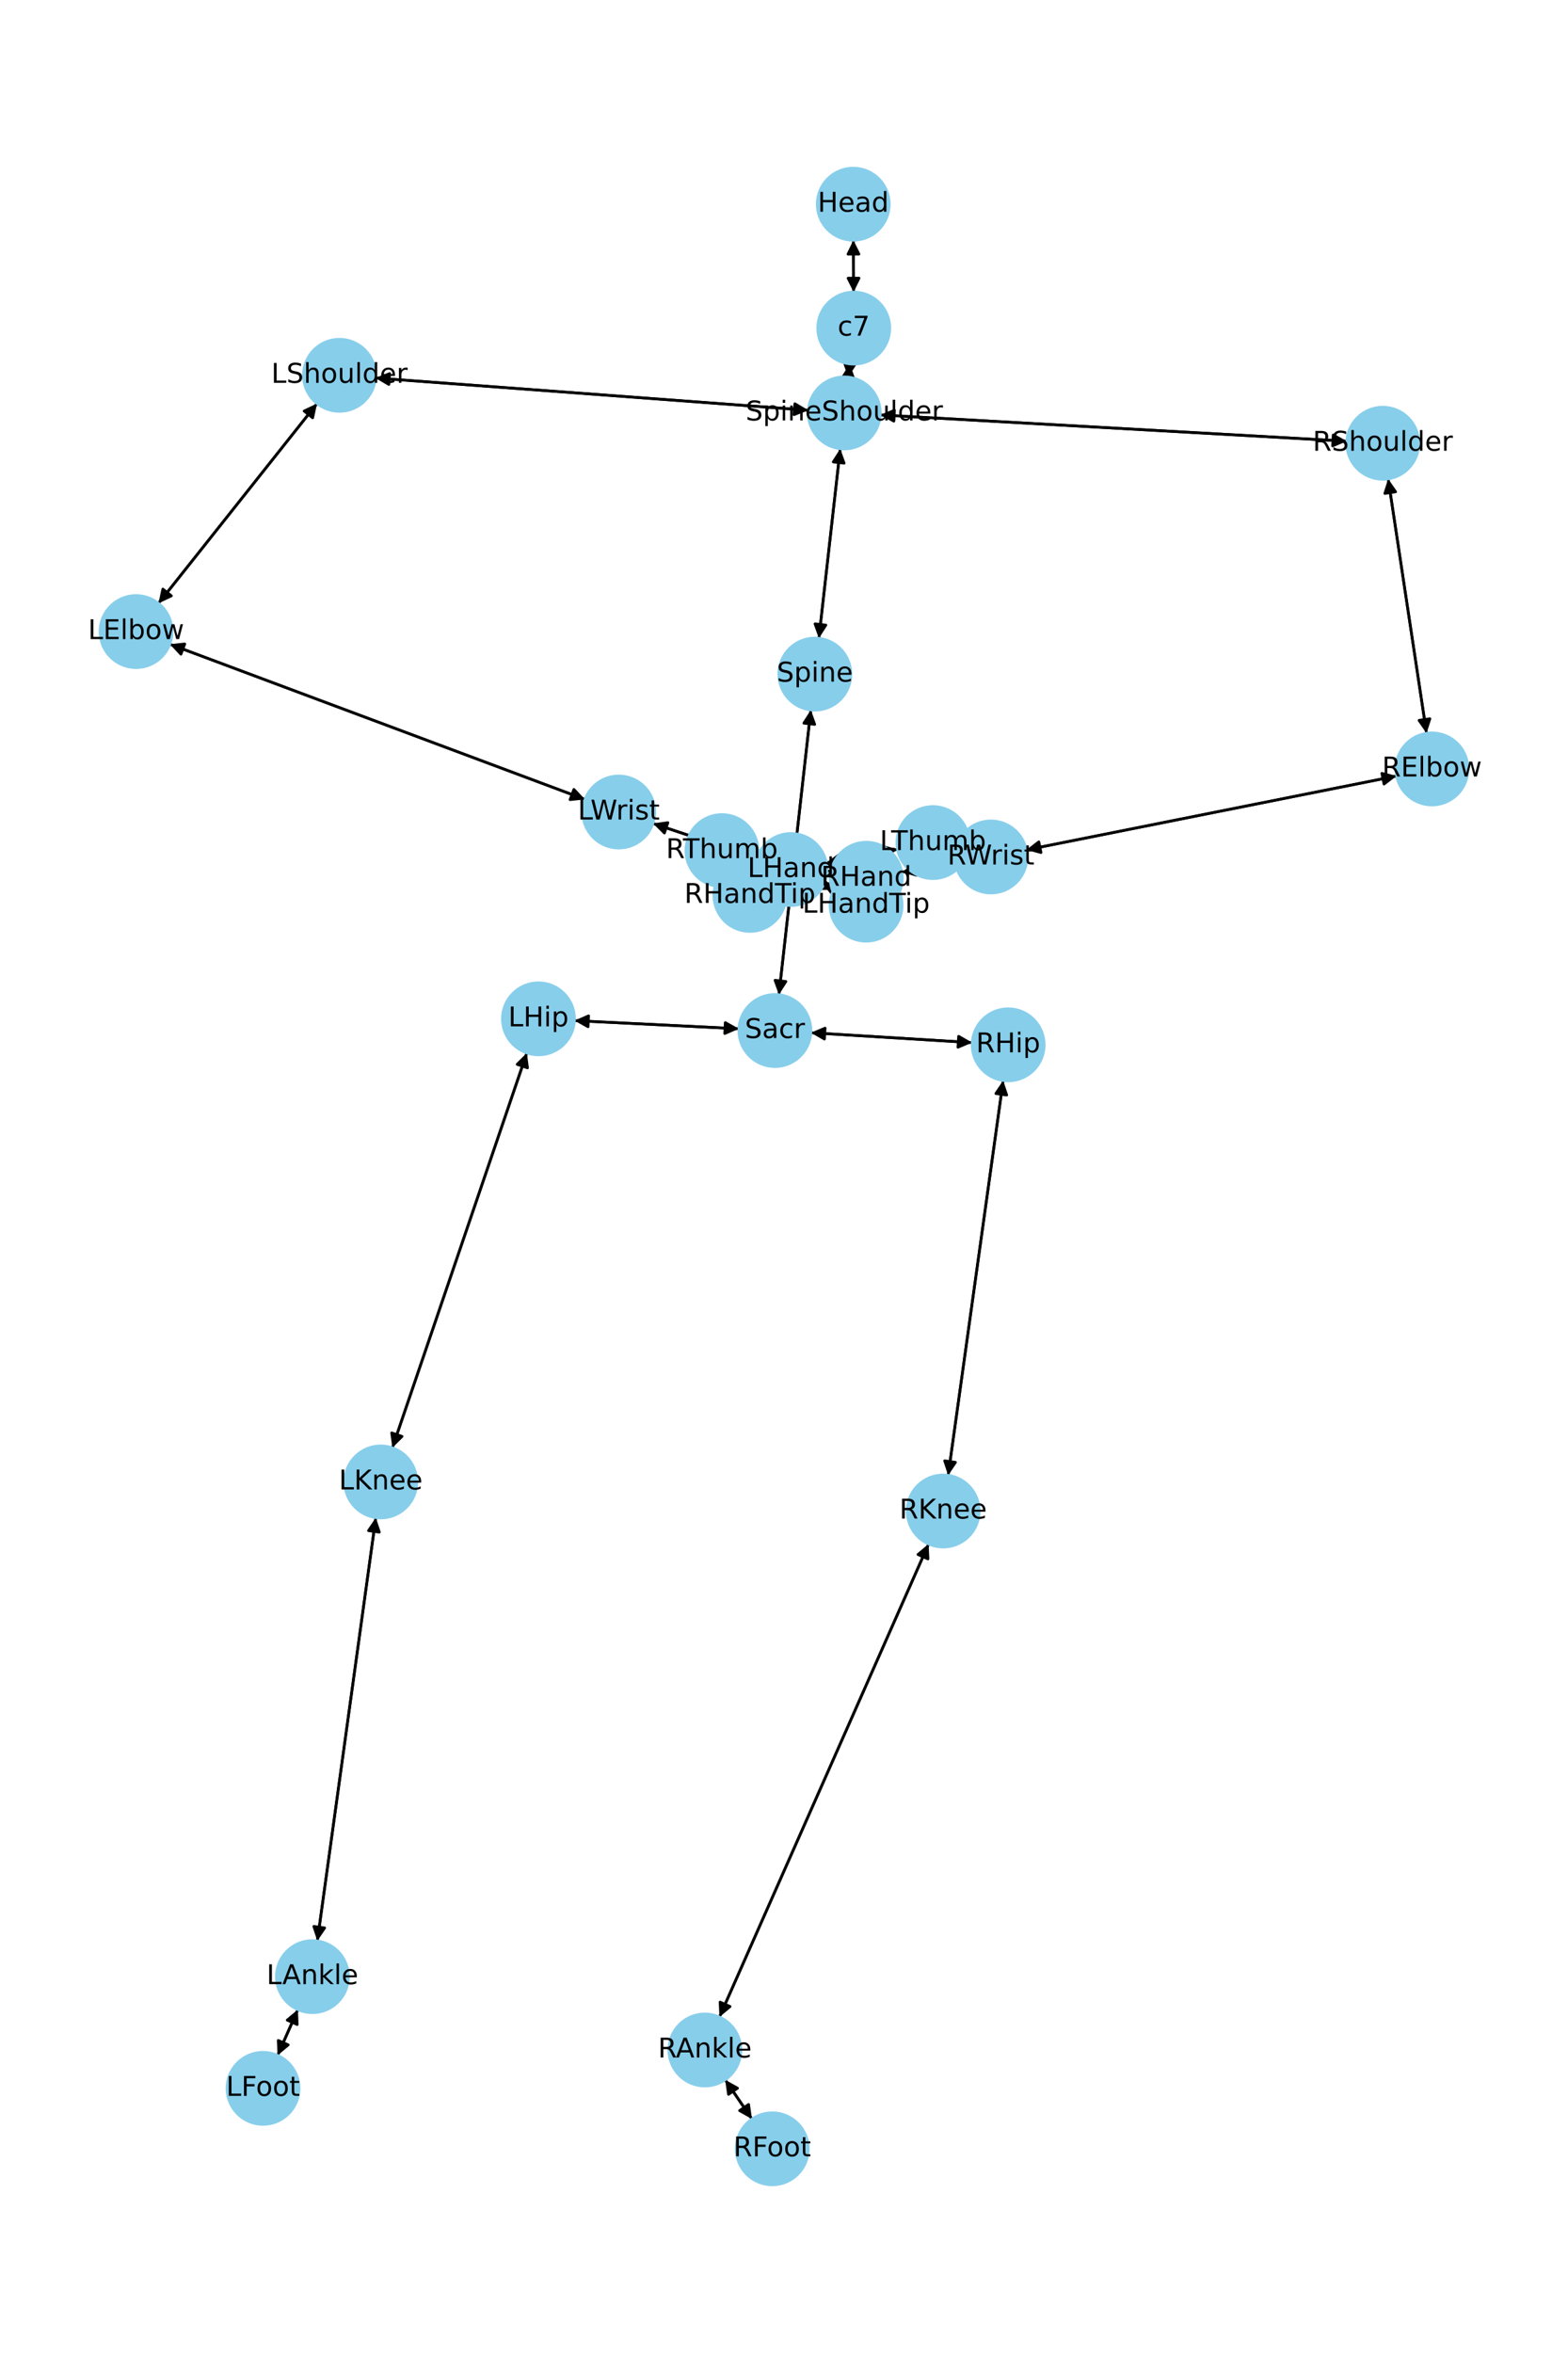 <?xml version="1.0" encoding="utf-8" standalone="no"?>
<!DOCTYPE svg PUBLIC "-//W3C//DTD SVG 1.1//EN"
  "http://www.w3.org/Graphics/SVG/1.1/DTD/svg11.dtd">
<!-- Created with matplotlib (https://matplotlib.org/) -->
<svg height="864pt" version="1.1" viewBox="0 0 576 864" width="576pt" xmlns="http://www.w3.org/2000/svg" xmlns:xlink="http://www.w3.org/1999/xlink">
 <defs>
  <style type="text/css">*{stroke-linecap:butt;stroke-linejoin:round;}</style>
 </defs>
 <g id="figure_1">
  <g id="patch_1">
   <path d="M 0 864 
L 576 864 
L 576 0 
L 0 0 
z
" style="fill:#ffffff;"/>
  </g>
  <g id="axes_1">
   <g id="patch_2">
    <path clip-path="url(#p3c41be438c)" d="M 313.495 88.205 
Q 313.533 97.73 313.567 106.137 
" style="fill:none;stroke:#000000;stroke-linecap:round;"/>
    <path clip-path="url(#p3c41be438c)" d="M 315.551 102.129 
L 313.567 106.137 
L 311.551 102.146 
L 315.551 102.129 
z
" style="stroke:#000000;stroke-linecap:round;"/>
   </g>
   <g id="patch_3">
    <path clip-path="url(#p3c41be438c)" d="M 312.154 133.63 
Q 311.883 136.053 311.736 137.364 
" style="fill:none;stroke:#000000;stroke-linecap:round;"/>
    <path clip-path="url(#p3c41be438c)" d="M 314.169 133.611 
L 311.736 137.364 
L 310.193 133.166 
L 314.169 133.611 
z
" style="stroke:#000000;stroke-linecap:round;"/>
   </g>
   <g id="patch_4">
    <path clip-path="url(#p3c41be438c)" d="M 313.572 107.253 
Q 313.533 97.728 313.5 89.32 
" style="fill:none;stroke:#000000;stroke-linecap:round;"/>
    <path clip-path="url(#p3c41be438c)" d="M 311.516 93.328 
L 313.5 89.32 
L 315.516 93.312 
L 311.516 93.328 
z
" style="stroke:#000000;stroke-linecap:round;"/>
   </g>
   <g id="patch_5">
    <path clip-path="url(#p3c41be438c)" d="M 308.66 164.766 
Q 304.737 199.576 300.939 233.276 
" style="fill:none;stroke:#000000;stroke-linecap:round;"/>
    <path clip-path="url(#p3c41be438c)" d="M 303.374 229.525 
L 300.939 233.276 
L 299.399 229.077 
L 303.374 229.525 
z
" style="stroke:#000000;stroke-linecap:round;"/>
   </g>
   <g id="patch_6">
    <path clip-path="url(#p3c41be438c)" d="M 296.952 150.638 
Q 217.418 144.715 138.999 138.875 
" style="fill:none;stroke:#000000;stroke-linecap:round;"/>
    <path clip-path="url(#p3c41be438c)" d="M 142.839 141.166 
L 138.999 138.875 
L 143.136 137.177 
L 142.839 141.166 
z
" style="stroke:#000000;stroke-linecap:round;"/>
   </g>
   <g id="patch_7">
    <path clip-path="url(#p3c41be438c)" d="M 323.347 152.364 
Q 409.05 157.187 493.636 161.948 
" style="fill:none;stroke:#000000;stroke-linecap:round;"/>
    <path clip-path="url(#p3c41be438c)" d="M 489.755 159.726 
L 493.636 161.948 
L 489.53 163.72 
L 489.755 159.726 
z
" style="stroke:#000000;stroke-linecap:round;"/>
   </g>
   <g id="patch_8">
    <path clip-path="url(#p3c41be438c)" d="M 311.612 138.473 
Q 311.883 136.051 312.03 134.739 
" style="fill:none;stroke:#000000;stroke-linecap:round;"/>
    <path clip-path="url(#p3c41be438c)" d="M 309.597 138.492 
L 312.03 134.739 
L 313.573 138.937 
L 309.597 138.492 
z
" style="stroke:#000000;stroke-linecap:round;"/>
   </g>
   <g id="patch_9">
    <path clip-path="url(#p3c41be438c)" d="M 297.858 260.678 
Q 291.993 312.967 286.254 364.144 
" style="fill:none;stroke:#000000;stroke-linecap:round;"/>
    <path clip-path="url(#p3c41be438c)" d="M 288.687 360.392 
L 286.254 364.144 
L 284.712 359.946 
L 288.687 360.392 
z
" style="stroke:#000000;stroke-linecap:round;"/>
   </g>
   <g id="patch_10">
    <path clip-path="url(#p3c41be438c)" d="M 300.813 234.389 
Q 304.736 199.578 308.534 165.879 
" style="fill:none;stroke:#000000;stroke-linecap:round;"/>
    <path clip-path="url(#p3c41be438c)" d="M 306.099 169.63 
L 308.534 165.879 
L 310.074 170.078 
L 306.099 169.63 
z
" style="stroke:#000000;stroke-linecap:round;"/>
   </g>
   <g id="patch_11">
    <path clip-path="url(#p3c41be438c)" d="M 271.442 377.748 
Q 241.226 376.255 212.126 374.817 
" style="fill:none;stroke:#000000;stroke-linecap:round;"/>
    <path clip-path="url(#p3c41be438c)" d="M 216.023 377.012 
L 212.126 374.817 
L 216.22 373.017 
L 216.023 377.012 
z
" style="stroke:#000000;stroke-linecap:round;"/>
   </g>
   <g id="patch_12">
    <path clip-path="url(#p3c41be438c)" d="M 297.859 379.21 
Q 327.499 381.025 356.024 382.772 
" style="fill:none;stroke:#000000;stroke-linecap:round;"/>
    <path clip-path="url(#p3c41be438c)" d="M 352.154 380.531 
L 356.024 382.772 
L 351.909 384.523 
L 352.154 380.531 
z
" style="stroke:#000000;stroke-linecap:round;"/>
   </g>
   <g id="patch_13">
    <path clip-path="url(#p3c41be438c)" d="M 286.129 365.258 
Q 291.993 312.969 297.733 261.791 
" style="fill:none;stroke:#000000;stroke-linecap:round;"/>
    <path clip-path="url(#p3c41be438c)" d="M 295.3 265.543 
L 297.733 261.791 
L 299.275 265.989 
L 295.3 265.543 
z
" style="stroke:#000000;stroke-linecap:round;"/>
   </g>
   <g id="patch_14">
    <path clip-path="url(#p3c41be438c)" d="M 116.468 148.168 
Q 87.337 184.861 58.902 220.679 
" style="fill:none;stroke:#000000;stroke-linecap:round;"/>
    <path clip-path="url(#p3c41be438c)" d="M 62.955 218.789 
L 58.902 220.679 
L 59.823 216.302 
L 62.955 218.789 
z
" style="stroke:#000000;stroke-linecap:round;"/>
   </g>
   <g id="patch_15">
    <path clip-path="url(#p3c41be438c)" d="M 137.881 138.791 
Q 217.415 144.715 295.834 150.555 
" style="fill:none;stroke:#000000;stroke-linecap:round;"/>
    <path clip-path="url(#p3c41be438c)" d="M 291.994 148.264 
L 295.834 150.555 
L 291.696 152.253 
L 291.994 148.264 
z
" style="stroke:#000000;stroke-linecap:round;"/>
   </g>
   <g id="patch_16">
    <path clip-path="url(#p3c41be438c)" d="M 62.373 236.542 
Q 138.641 265.038 213.862 293.144 
" style="fill:none;stroke:#000000;stroke-linecap:round;"/>
    <path clip-path="url(#p3c41be438c)" d="M 210.815 289.87 
L 213.862 293.144 
L 209.415 293.617 
L 210.815 289.87 
z
" style="stroke:#000000;stroke-linecap:round;"/>
   </g>
   <g id="patch_17">
    <path clip-path="url(#p3c41be438c)" d="M 58.207 221.554 
Q 87.338 184.861 115.773 149.043 
" style="fill:none;stroke:#000000;stroke-linecap:round;"/>
    <path clip-path="url(#p3c41be438c)" d="M 111.72 150.932 
L 115.773 149.043 
L 114.852 153.419 
L 111.72 150.932 
z
" style="stroke:#000000;stroke-linecap:round;"/>
   </g>
   <g id="patch_18">
    <path clip-path="url(#p3c41be438c)" d="M 239.854 302.356 
Q 258.928 308.724 276.942 314.738 
" style="fill:none;stroke:#000000;stroke-linecap:round;"/>
    <path clip-path="url(#p3c41be438c)" d="M 273.782 311.574 
L 276.942 314.738 
L 272.515 315.369 
L 273.782 311.574 
z
" style="stroke:#000000;stroke-linecap:round;"/>
   </g>
   <g id="patch_19">
    <path clip-path="url(#p3c41be438c)" d="M 214.915 293.537 
Q 138.646 265.04 63.425 236.935 
" style="fill:none;stroke:#000000;stroke-linecap:round;"/>
    <path clip-path="url(#p3c41be438c)" d="M 66.472 240.208 
L 63.425 236.935 
L 67.872 236.461 
L 66.472 240.208 
z
" style="stroke:#000000;stroke-linecap:round;"/>
   </g>
   <g id="patch_20">
    <path clip-path="url(#p3c41be438c)" d="M 302.502 324.949 
Q 304.354 325.826 305.195 326.225 
" style="fill:none;stroke:#000000;stroke-linecap:round;"/>
    <path clip-path="url(#p3c41be438c)" d="M 302.438 322.704 
L 305.195 326.225 
L 300.724 326.319 
L 302.438 322.704 
z
" style="stroke:#000000;stroke-linecap:round;"/>
   </g>
   <g id="patch_21">
    <path clip-path="url(#p3c41be438c)" d="M 303.547 316.816 
Q 316.626 314.335 328.607 312.063 
" style="fill:none;stroke:#000000;stroke-linecap:round;"/>
    <path clip-path="url(#p3c41be438c)" d="M 324.305 310.843 
L 328.607 312.063 
L 325.05 314.773 
L 324.305 310.843 
z
" style="stroke:#000000;stroke-linecap:round;"/>
   </g>
   <g id="patch_22">
    <path clip-path="url(#p3c41be438c)" d="M 278.001 315.091 
Q 258.926 308.723 240.912 302.709 
" style="fill:none;stroke:#000000;stroke-linecap:round;"/>
    <path clip-path="url(#p3c41be438c)" d="M 244.073 305.873 
L 240.912 302.709 
L 245.339 302.079 
L 244.073 305.873 
z
" style="stroke:#000000;stroke-linecap:round;"/>
   </g>
   <g id="patch_23">
    <path clip-path="url(#p3c41be438c)" d="M 509.936 175.831 
Q 516.989 222.552 523.875 268.167 
" style="fill:none;stroke:#000000;stroke-linecap:round;"/>
    <path clip-path="url(#p3c41be438c)" d="M 525.256 263.913 
L 523.875 268.167 
L 521.301 264.51 
L 525.256 263.913 
z
" style="stroke:#000000;stroke-linecap:round;"/>
   </g>
   <g id="patch_24">
    <path clip-path="url(#p3c41be438c)" d="M 494.756 162.011 
Q 409.053 157.188 324.466 152.427 
" style="fill:none;stroke:#000000;stroke-linecap:round;"/>
    <path clip-path="url(#p3c41be438c)" d="M 328.348 154.649 
L 324.466 152.427 
L 328.572 150.655 
L 328.348 154.649 
z
" style="stroke:#000000;stroke-linecap:round;"/>
   </g>
   <g id="patch_25">
    <path clip-path="url(#p3c41be438c)" d="M 513.041 284.938 
Q 445.015 298.508 378.085 311.86 
" style="fill:none;stroke:#000000;stroke-linecap:round;"/>
    <path clip-path="url(#p3c41be438c)" d="M 382.399 313.038 
L 378.085 311.86 
L 381.617 309.116 
L 382.399 313.038 
z
" style="stroke:#000000;stroke-linecap:round;"/>
   </g>
   <g id="patch_26">
    <path clip-path="url(#p3c41be438c)" d="M 524.042 269.273 
Q 516.989 222.552 510.103 176.937 
" style="fill:none;stroke:#000000;stroke-linecap:round;"/>
    <path clip-path="url(#p3c41be438c)" d="M 508.722 181.191 
L 510.103 176.937 
L 512.677 180.594 
L 508.722 181.191 
z
" style="stroke:#000000;stroke-linecap:round;"/>
   </g>
   <g id="patch_27">
    <path clip-path="url(#p3c41be438c)" d="M 350.976 316.893 
Q 341.119 318.576 332.364 320.071 
" style="fill:none;stroke:#000000;stroke-linecap:round;"/>
    <path clip-path="url(#p3c41be438c)" d="M 336.643 321.369 
L 332.364 320.071 
L 335.97 317.426 
L 336.643 321.369 
z
" style="stroke:#000000;stroke-linecap:round;"/>
   </g>
   <g id="patch_28">
    <path clip-path="url(#p3c41be438c)" d="M 376.989 312.078 
Q 445.015 298.508 511.945 285.157 
" style="fill:none;stroke:#000000;stroke-linecap:round;"/>
    <path clip-path="url(#p3c41be438c)" d="M 507.631 283.978 
L 511.945 285.157 
L 508.413 287.901 
L 507.631 283.978 
z
" style="stroke:#000000;stroke-linecap:round;"/>
   </g>
   <g id="patch_29">
    <path clip-path="url(#p3c41be438c)" d="M 305.134 324.413 
Q 296.849 325.633 289.67 326.691 
" style="fill:none;stroke:#000000;stroke-linecap:round;"/>
    <path clip-path="url(#p3c41be438c)" d="M 293.918 328.086 
L 289.67 326.691 
L 293.336 324.129 
L 293.918 328.086 
z
" style="stroke:#000000;stroke-linecap:round;"/>
   </g>
   <g id="patch_30">
    <path clip-path="url(#p3c41be438c)" d="M 305.23 319.998 
Q 291.71 317.411 279.289 315.033 
" style="fill:none;stroke:#000000;stroke-linecap:round;"/>
    <path clip-path="url(#p3c41be438c)" d="M 282.842 317.749 
L 279.289 315.033 
L 283.594 313.821 
L 282.842 317.749 
z
" style="stroke:#000000;stroke-linecap:round;"/>
   </g>
   <g id="patch_31">
    <path clip-path="url(#p3c41be438c)" d="M 331.262 320.259 
Q 341.119 318.576 349.874 317.081 
" style="fill:none;stroke:#000000;stroke-linecap:round;"/>
    <path clip-path="url(#p3c41be438c)" d="M 345.594 315.783 
L 349.874 317.081 
L 346.268 319.726 
L 345.594 315.783 
z
" style="stroke:#000000;stroke-linecap:round;"/>
   </g>
   <g id="patch_32">
    <path clip-path="url(#p3c41be438c)" d="M 193.533 386.634 
Q 168.834 459.132 144.495 530.572 
" style="fill:none;stroke:#000000;stroke-linecap:round;"/>
    <path clip-path="url(#p3c41be438c)" d="M 147.678 527.431 
L 144.495 530.572 
L 143.892 526.141 
L 147.678 527.431 
z
" style="stroke:#000000;stroke-linecap:round;"/>
   </g>
   <g id="patch_33">
    <path clip-path="url(#p3c41be438c)" d="M 211.013 374.762 
Q 241.229 376.255 270.328 377.693 
" style="fill:none;stroke:#000000;stroke-linecap:round;"/>
    <path clip-path="url(#p3c41be438c)" d="M 266.432 375.498 
L 270.328 377.693 
L 266.234 379.493 
L 266.432 375.498 
z
" style="stroke:#000000;stroke-linecap:round;"/>
   </g>
   <g id="patch_34">
    <path clip-path="url(#p3c41be438c)" d="M 138.058 557.253 
Q 127.316 634.978 116.726 711.595 
" style="fill:none;stroke:#000000;stroke-linecap:round;"/>
    <path clip-path="url(#p3c41be438c)" d="M 119.255 707.907 
L 116.726 711.595 
L 115.293 707.359 
L 119.255 707.907 
z
" style="stroke:#000000;stroke-linecap:round;"/>
   </g>
   <g id="patch_35">
    <path clip-path="url(#p3c41be438c)" d="M 144.136 531.626 
Q 168.835 459.128 193.174 387.688 
" style="fill:none;stroke:#000000;stroke-linecap:round;"/>
    <path clip-path="url(#p3c41be438c)" d="M 189.991 390.829 
L 193.174 387.688 
L 193.777 392.119 
L 189.991 390.829 
z
" style="stroke:#000000;stroke-linecap:round;"/>
   </g>
   <g id="patch_36">
    <path clip-path="url(#p3c41be438c)" d="M 109.412 737.905 
Q 105.693 746.315 102.426 753.702 
" style="fill:none;stroke:#000000;stroke-linecap:round;"/>
    <path clip-path="url(#p3c41be438c)" d="M 105.873 750.853 
L 102.426 753.702 
L 102.215 749.235 
L 105.873 750.853 
z
" style="stroke:#000000;stroke-linecap:round;"/>
   </g>
   <g id="patch_37">
    <path clip-path="url(#p3c41be438c)" d="M 116.573 712.704 
Q 127.315 634.979 137.905 558.362 
" style="fill:none;stroke:#000000;stroke-linecap:round;"/>
    <path clip-path="url(#p3c41be438c)" d="M 135.376 562.051 
L 137.905 558.362 
L 139.338 562.598 
L 135.376 562.051 
z
" style="stroke:#000000;stroke-linecap:round;"/>
   </g>
   <g id="patch_38">
    <path clip-path="url(#p3c41be438c)" d="M 101.975 754.722 
Q 105.694 746.313 108.96 738.926 
" style="fill:none;stroke:#000000;stroke-linecap:round;"/>
    <path clip-path="url(#p3c41be438c)" d="M 105.514 741.775 
L 108.96 738.926 
L 109.172 743.393 
L 105.514 741.775 
z
" style="stroke:#000000;stroke-linecap:round;"/>
   </g>
   <g id="patch_39">
    <path clip-path="url(#p3c41be438c)" d="M 368.519 396.749 
Q 358.409 469.244 348.453 540.631 
" style="fill:none;stroke:#000000;stroke-linecap:round;"/>
    <path clip-path="url(#p3c41be438c)" d="M 350.986 536.946 
L 348.453 540.631 
L 347.025 536.393 
L 350.986 536.946 
z
" style="stroke:#000000;stroke-linecap:round;"/>
   </g>
   <g id="patch_40">
    <path clip-path="url(#p3c41be438c)" d="M 357.143 382.84 
Q 327.502 381.025 298.977 379.278 
" style="fill:none;stroke:#000000;stroke-linecap:round;"/>
    <path clip-path="url(#p3c41be438c)" d="M 302.848 381.519 
L 298.977 379.278 
L 303.092 377.526 
L 302.848 381.519 
z
" style="stroke:#000000;stroke-linecap:round;"/>
   </g>
   <g id="patch_41">
    <path clip-path="url(#p3c41be438c)" d="M 341.119 566.937 
Q 302.702 653.79 264.737 739.621 
" style="fill:none;stroke:#000000;stroke-linecap:round;"/>
    <path clip-path="url(#p3c41be438c)" d="M 268.184 736.772 
L 264.737 739.621 
L 264.526 735.154 
L 268.184 736.772 
z
" style="stroke:#000000;stroke-linecap:round;"/>
   </g>
   <g id="patch_42">
    <path clip-path="url(#p3c41be438c)" d="M 348.299 541.737 
Q 358.409 469.242 368.365 397.855 
" style="fill:none;stroke:#000000;stroke-linecap:round;"/>
    <path clip-path="url(#p3c41be438c)" d="M 365.832 401.54 
L 368.365 397.855 
L 369.794 402.093 
L 365.832 401.54 
z
" style="stroke:#000000;stroke-linecap:round;"/>
   </g>
   <g id="patch_43">
    <path clip-path="url(#p3c41be438c)" d="M 266.388 763.67 
Q 271.308 770.883 275.597 777.172 
" style="fill:none;stroke:#000000;stroke-linecap:round;"/>
    <path clip-path="url(#p3c41be438c)" d="M 274.996 772.741 
L 275.597 777.172 
L 271.691 774.995 
L 274.996 772.741 
z
" style="stroke:#000000;stroke-linecap:round;"/>
   </g>
   <g id="patch_44">
    <path clip-path="url(#p3c41be438c)" d="M 264.286 740.641 
Q 302.703 653.788 340.668 567.957 
" style="fill:none;stroke:#000000;stroke-linecap:round;"/>
    <path clip-path="url(#p3c41be438c)" d="M 337.221 570.806 
L 340.668 567.957 
L 340.879 572.424 
L 337.221 570.806 
z
" style="stroke:#000000;stroke-linecap:round;"/>
   </g>
   <g id="patch_45">
    <path clip-path="url(#p3c41be438c)" d="M 276.227 778.096 
Q 271.307 770.883 267.018 764.593 
" style="fill:none;stroke:#000000;stroke-linecap:round;"/>
    <path clip-path="url(#p3c41be438c)" d="M 267.619 769.025 
L 267.018 764.593 
L 270.924 766.771 
L 267.619 769.025 
z
" style="stroke:#000000;stroke-linecap:round;"/>
   </g>
   <g id="patch_46">
    <path clip-path="url(#p3c41be438c)" d="M 306.202 326.703 
Q 304.351 325.825 303.51 325.426 
" style="fill:none;stroke:#000000;stroke-linecap:round;"/>
    <path clip-path="url(#p3c41be438c)" d="M 306.267 328.947 
L 303.51 325.426 
L 307.981 325.333 
L 306.267 328.947 
z
" style="stroke:#000000;stroke-linecap:round;"/>
   </g>
   <g id="patch_47">
    <path clip-path="url(#p3c41be438c)" d="M 329.705 311.854 
Q 316.625 314.335 304.644 316.608 
" style="fill:none;stroke:#000000;stroke-linecap:round;"/>
    <path clip-path="url(#p3c41be438c)" d="M 308.947 317.827 
L 304.644 316.608 
L 308.202 313.897 
L 308.947 317.827 
z
" style="stroke:#000000;stroke-linecap:round;"/>
   </g>
   <g id="patch_48">
    <path clip-path="url(#p3c41be438c)" d="M 288.566 326.853 
Q 296.851 325.633 304.03 324.576 
" style="fill:none;stroke:#000000;stroke-linecap:round;"/>
    <path clip-path="url(#p3c41be438c)" d="M 299.782 323.18 
L 304.03 324.576 
L 300.364 327.137 
L 299.782 323.18 
z
" style="stroke:#000000;stroke-linecap:round;"/>
   </g>
   <g id="patch_49">
    <path clip-path="url(#p3c41be438c)" d="M 278.192 314.823 
Q 291.711 317.411 304.132 319.788 
" style="fill:none;stroke:#000000;stroke-linecap:round;"/>
    <path clip-path="url(#p3c41be438c)" d="M 300.579 317.072 
L 304.132 319.788 
L 299.827 321 
L 300.579 317.072 
z
" style="stroke:#000000;stroke-linecap:round;"/>
   </g>
   <g id="PathCollection_1">
    <defs>
     <path d="M 0 13.229 
C 3.508 13.229 6.873 11.835 9.354 9.354 
C 11.835 6.873 13.229 3.508 13.229 0 
C 13.229 -3.508 11.835 -6.873 9.354 -9.354 
C 6.873 -11.835 3.508 -13.229 0 -13.229 
C -3.508 -13.229 -6.873 -11.835 -9.354 -9.354 
C -11.835 -6.873 -13.229 -3.508 -13.229 0 
C -13.229 3.508 -11.835 6.873 -9.354 9.354 
C -6.873 11.835 -3.508 13.229 0 13.229 
z
" id="m1a1a3f9be2" style="stroke:#87ceeb;"/>
    </defs>
    <g clip-path="url(#p3c41be438c)">
     <use style="fill:#87ceeb;stroke:#87ceeb;" x="313.442" xlink:href="#m1a1a3f9be2" y="74.975"/>
     <use style="fill:#87ceeb;stroke:#87ceeb;" x="313.625" xlink:href="#m1a1a3f9be2" y="120.483"/>
     <use style="fill:#87ceeb;stroke:#87ceeb;" x="310.141" xlink:href="#m1a1a3f9be2" y="151.621"/>
     <use style="fill:#87ceeb;stroke:#87ceeb;" x="299.332" xlink:href="#m1a1a3f9be2" y="247.534"/>
     <use style="fill:#87ceeb;stroke:#87ceeb;" x="284.655" xlink:href="#m1a1a3f9be2" y="378.401"/>
     <use style="fill:#87ceeb;stroke:#87ceeb;" x="124.692" xlink:href="#m1a1a3f9be2" y="137.809"/>
     <use style="fill:#87ceeb;stroke:#87ceeb;" x="49.983" xlink:href="#m1a1a3f9be2" y="231.912"/>
     <use style="fill:#87ceeb;stroke:#87ceeb;" x="227.304" xlink:href="#m1a1a3f9be2" y="298.166"/>
     <use style="fill:#87ceeb;stroke:#87ceeb;" x="290.55" xlink:href="#m1a1a3f9be2" y="319.281"/>
     <use style="fill:#87ceeb;stroke:#87ceeb;" x="507.962" xlink:href="#m1a1a3f9be2" y="162.754"/>
     <use style="fill:#87ceeb;stroke:#87ceeb;" x="526.017" xlink:href="#m1a1a3f9be2" y="282.35"/>
     <use style="fill:#87ceeb;stroke:#87ceeb;" x="364.014" xlink:href="#m1a1a3f9be2" y="314.667"/>
     <use style="fill:#87ceeb;stroke:#87ceeb;" x="318.224" xlink:href="#m1a1a3f9be2" y="322.485"/>
     <use style="fill:#87ceeb;stroke:#87ceeb;" x="197.799" xlink:href="#m1a1a3f9be2" y="374.109"/>
     <use style="fill:#87ceeb;stroke:#87ceeb;" x="139.869" xlink:href="#m1a1a3f9be2" y="544.151"/>
     <use style="fill:#87ceeb;stroke:#87ceeb;" x="114.762" xlink:href="#m1a1a3f9be2" y="725.807"/>
     <use style="fill:#87ceeb;stroke:#87ceeb;" x="96.624" xlink:href="#m1a1a3f9be2" y="766.821"/>
     <use style="fill:#87ceeb;stroke:#87ceeb;" x="370.346" xlink:href="#m1a1a3f9be2" y="383.649"/>
     <use style="fill:#87ceeb;stroke:#87ceeb;" x="346.472" xlink:href="#m1a1a3f9be2" y="554.837"/>
     <use style="fill:#87ceeb;stroke:#87ceeb;" x="258.934" xlink:href="#m1a1a3f9be2" y="752.741"/>
     <use style="fill:#87ceeb;stroke:#87ceeb;" x="283.681" xlink:href="#m1a1a3f9be2" y="789.025"/>
     <use style="fill:#87ceeb;stroke:#87ceeb;" x="318.154" xlink:href="#m1a1a3f9be2" y="332.37"/>
     <use style="fill:#87ceeb;stroke:#87ceeb;" x="342.701" xlink:href="#m1a1a3f9be2" y="309.389"/>
     <use style="fill:#87ceeb;stroke:#87ceeb;" x="275.476" xlink:href="#m1a1a3f9be2" y="328.781"/>
     <use style="fill:#87ceeb;stroke:#87ceeb;" x="265.197" xlink:href="#m1a1a3f9be2" y="312.336"/>
    </g>
   </g>
   <g id="text_1">
    <g clip-path="url(#p3c41be438c)">
     <!-- Head -->
     <g transform="translate(300.367 77.735)scale(0.1 -0.1)">
      <defs>
       <path d="M 9.812 72.906 
L 19.672 72.906 
L 19.672 43.016 
L 55.516 43.016 
L 55.516 72.906 
L 65.375 72.906 
L 65.375 0 
L 55.516 0 
L 55.516 34.719 
L 19.672 34.719 
L 19.672 0 
L 9.812 0 
z
" id="DejaVuSans-72"/>
       <path d="M 56.203 29.594 
L 56.203 25.203 
L 14.891 25.203 
Q 15.484 15.922 20.484 11.062 
Q 25.484 6.203 34.422 6.203 
Q 39.594 6.203 44.453 7.469 
Q 49.312 8.734 54.109 11.281 
L 54.109 2.781 
Q 49.266 0.734 44.188 -0.344 
Q 39.109 -1.422 33.891 -1.422 
Q 20.797 -1.422 13.156 6.188 
Q 5.516 13.812 5.516 26.812 
Q 5.516 40.234 12.766 48.109 
Q 20.016 56 32.328 56 
Q 43.359 56 49.781 48.891 
Q 56.203 41.797 56.203 29.594 
z
M 47.219 32.234 
Q 47.125 39.594 43.094 43.984 
Q 39.062 48.391 32.422 48.391 
Q 24.906 48.391 20.391 44.141 
Q 15.875 39.891 15.188 32.172 
z
" id="DejaVuSans-101"/>
       <path d="M 34.281 27.484 
Q 23.391 27.484 19.188 25 
Q 14.984 22.516 14.984 16.5 
Q 14.984 11.719 18.141 8.906 
Q 21.297 6.109 26.703 6.109 
Q 34.188 6.109 38.703 11.406 
Q 43.219 16.703 43.219 25.484 
L 43.219 27.484 
z
M 52.203 31.203 
L 52.203 0 
L 43.219 0 
L 43.219 8.297 
Q 40.141 3.328 35.547 0.953 
Q 30.953 -1.422 24.312 -1.422 
Q 15.922 -1.422 10.953 3.297 
Q 6 8.016 6 15.922 
Q 6 25.141 12.172 29.828 
Q 18.359 34.516 30.609 34.516 
L 43.219 34.516 
L 43.219 35.406 
Q 43.219 41.609 39.141 45 
Q 35.062 48.391 27.688 48.391 
Q 23 48.391 18.547 47.266 
Q 14.109 46.141 10.016 43.891 
L 10.016 52.203 
Q 14.938 54.109 19.578 55.047 
Q 24.219 56 28.609 56 
Q 40.484 56 46.344 49.844 
Q 52.203 43.703 52.203 31.203 
z
" id="DejaVuSans-97"/>
       <path d="M 45.406 46.391 
L 45.406 75.984 
L 54.391 75.984 
L 54.391 0 
L 45.406 0 
L 45.406 8.203 
Q 42.578 3.328 38.25 0.953 
Q 33.938 -1.422 27.875 -1.422 
Q 17.969 -1.422 11.734 6.484 
Q 5.516 14.406 5.516 27.297 
Q 5.516 40.188 11.734 48.094 
Q 17.969 56 27.875 56 
Q 33.938 56 38.25 53.625 
Q 42.578 51.266 45.406 46.391 
z
M 14.797 27.297 
Q 14.797 17.391 18.875 11.75 
Q 22.953 6.109 30.078 6.109 
Q 37.203 6.109 41.297 11.75 
Q 45.406 17.391 45.406 27.297 
Q 45.406 37.203 41.297 42.844 
Q 37.203 48.484 30.078 48.484 
Q 22.953 48.484 18.875 42.844 
Q 14.797 37.203 14.797 27.297 
z
" id="DejaVuSans-100"/>
      </defs>
      <use xlink:href="#DejaVuSans-72"/>
      <use x="75.195" xlink:href="#DejaVuSans-101"/>
      <use x="136.719" xlink:href="#DejaVuSans-97"/>
      <use x="197.998" xlink:href="#DejaVuSans-100"/>
     </g>
    </g>
   </g>
   <g id="text_2">
    <g clip-path="url(#p3c41be438c)">
     <!-- c7 -->
     <g transform="translate(307.694 123.242)scale(0.1 -0.1)">
      <defs>
       <path d="M 48.781 52.594 
L 48.781 44.188 
Q 44.969 46.297 41.141 47.344 
Q 37.312 48.391 33.406 48.391 
Q 24.656 48.391 19.812 42.844 
Q 14.984 37.312 14.984 27.297 
Q 14.984 17.281 19.812 11.734 
Q 24.656 6.203 33.406 6.203 
Q 37.312 6.203 41.141 7.25 
Q 44.969 8.297 48.781 10.406 
L 48.781 2.094 
Q 45.016 0.344 40.984 -0.531 
Q 36.969 -1.422 32.422 -1.422 
Q 20.062 -1.422 12.781 6.344 
Q 5.516 14.109 5.516 27.297 
Q 5.516 40.672 12.859 48.328 
Q 20.219 56 33.016 56 
Q 37.156 56 41.109 55.141 
Q 45.062 54.297 48.781 52.594 
z
" id="DejaVuSans-99"/>
       <path d="M 8.203 72.906 
L 55.078 72.906 
L 55.078 68.703 
L 28.609 0 
L 18.312 0 
L 43.219 64.594 
L 8.203 64.594 
z
" id="DejaVuSans-55"/>
      </defs>
      <use xlink:href="#DejaVuSans-99"/>
      <use x="54.98" xlink:href="#DejaVuSans-55"/>
     </g>
    </g>
   </g>
   <g id="text_3">
    <g clip-path="url(#p3c41be438c)">
     <!-- SpineShoulder -->
     <g transform="translate(273.892 154.38)scale(0.1 -0.1)">
      <defs>
       <path d="M 53.516 70.516 
L 53.516 60.891 
Q 47.906 63.578 42.922 64.891 
Q 37.938 66.219 33.297 66.219 
Q 25.25 66.219 20.875 63.094 
Q 16.5 59.969 16.5 54.203 
Q 16.5 49.359 19.406 46.891 
Q 22.312 44.438 30.422 42.922 
L 36.375 41.703 
Q 47.406 39.594 52.656 34.297 
Q 57.906 29 57.906 20.125 
Q 57.906 9.516 50.797 4.047 
Q 43.703 -1.422 29.984 -1.422 
Q 24.812 -1.422 18.969 -0.25 
Q 13.141 0.922 6.891 3.219 
L 6.891 13.375 
Q 12.891 10.016 18.656 8.297 
Q 24.422 6.594 29.984 6.594 
Q 38.422 6.594 43.016 9.906 
Q 47.609 13.234 47.609 19.391 
Q 47.609 24.75 44.312 27.781 
Q 41.016 30.812 33.5 32.328 
L 27.484 33.5 
Q 16.453 35.688 11.516 40.375 
Q 6.594 45.062 6.594 53.422 
Q 6.594 63.094 13.406 68.656 
Q 20.219 74.219 32.172 74.219 
Q 37.312 74.219 42.625 73.281 
Q 47.953 72.359 53.516 70.516 
z
" id="DejaVuSans-83"/>
       <path d="M 18.109 8.203 
L 18.109 -20.797 
L 9.078 -20.797 
L 9.078 54.688 
L 18.109 54.688 
L 18.109 46.391 
Q 20.953 51.266 25.266 53.625 
Q 29.594 56 35.594 56 
Q 45.562 56 51.781 48.094 
Q 58.016 40.188 58.016 27.297 
Q 58.016 14.406 51.781 6.484 
Q 45.562 -1.422 35.594 -1.422 
Q 29.594 -1.422 25.266 0.953 
Q 20.953 3.328 18.109 8.203 
z
M 48.688 27.297 
Q 48.688 37.203 44.609 42.844 
Q 40.531 48.484 33.406 48.484 
Q 26.266 48.484 22.188 42.844 
Q 18.109 37.203 18.109 27.297 
Q 18.109 17.391 22.188 11.75 
Q 26.266 6.109 33.406 6.109 
Q 40.531 6.109 44.609 11.75 
Q 48.688 17.391 48.688 27.297 
z
" id="DejaVuSans-112"/>
       <path d="M 9.422 54.688 
L 18.406 54.688 
L 18.406 0 
L 9.422 0 
z
M 9.422 75.984 
L 18.406 75.984 
L 18.406 64.594 
L 9.422 64.594 
z
" id="DejaVuSans-105"/>
       <path d="M 54.891 33.016 
L 54.891 0 
L 45.906 0 
L 45.906 32.719 
Q 45.906 40.484 42.875 44.328 
Q 39.844 48.188 33.797 48.188 
Q 26.516 48.188 22.312 43.547 
Q 18.109 38.922 18.109 30.906 
L 18.109 0 
L 9.078 0 
L 9.078 54.688 
L 18.109 54.688 
L 18.109 46.188 
Q 21.344 51.125 25.703 53.562 
Q 30.078 56 35.797 56 
Q 45.219 56 50.047 50.172 
Q 54.891 44.344 54.891 33.016 
z
" id="DejaVuSans-110"/>
       <path d="M 54.891 33.016 
L 54.891 0 
L 45.906 0 
L 45.906 32.719 
Q 45.906 40.484 42.875 44.328 
Q 39.844 48.188 33.797 48.188 
Q 26.516 48.188 22.312 43.547 
Q 18.109 38.922 18.109 30.906 
L 18.109 0 
L 9.078 0 
L 9.078 75.984 
L 18.109 75.984 
L 18.109 46.188 
Q 21.344 51.125 25.703 53.562 
Q 30.078 56 35.797 56 
Q 45.219 56 50.047 50.172 
Q 54.891 44.344 54.891 33.016 
z
" id="DejaVuSans-104"/>
       <path d="M 30.609 48.391 
Q 23.391 48.391 19.188 42.75 
Q 14.984 37.109 14.984 27.297 
Q 14.984 17.484 19.156 11.844 
Q 23.344 6.203 30.609 6.203 
Q 37.797 6.203 41.984 11.859 
Q 46.188 17.531 46.188 27.297 
Q 46.188 37.016 41.984 42.703 
Q 37.797 48.391 30.609 48.391 
z
M 30.609 56 
Q 42.328 56 49.016 48.375 
Q 55.719 40.766 55.719 27.297 
Q 55.719 13.875 49.016 6.219 
Q 42.328 -1.422 30.609 -1.422 
Q 18.844 -1.422 12.172 6.219 
Q 5.516 13.875 5.516 27.297 
Q 5.516 40.766 12.172 48.375 
Q 18.844 56 30.609 56 
z
" id="DejaVuSans-111"/>
       <path d="M 8.5 21.578 
L 8.5 54.688 
L 17.484 54.688 
L 17.484 21.922 
Q 17.484 14.156 20.5 10.266 
Q 23.531 6.391 29.594 6.391 
Q 36.859 6.391 41.078 11.031 
Q 45.312 15.672 45.312 23.688 
L 45.312 54.688 
L 54.297 54.688 
L 54.297 0 
L 45.312 0 
L 45.312 8.406 
Q 42.047 3.422 37.719 1 
Q 33.406 -1.422 27.688 -1.422 
Q 18.266 -1.422 13.375 4.438 
Q 8.5 10.297 8.5 21.578 
z
M 31.109 56 
z
" id="DejaVuSans-117"/>
       <path d="M 9.422 75.984 
L 18.406 75.984 
L 18.406 0 
L 9.422 0 
z
" id="DejaVuSans-108"/>
       <path d="M 41.109 46.297 
Q 39.594 47.172 37.812 47.578 
Q 36.031 48 33.891 48 
Q 26.266 48 22.188 43.047 
Q 18.109 38.094 18.109 28.812 
L 18.109 0 
L 9.078 0 
L 9.078 54.688 
L 18.109 54.688 
L 18.109 46.188 
Q 20.953 51.172 25.484 53.578 
Q 30.031 56 36.531 56 
Q 37.453 56 38.578 55.875 
Q 39.703 55.766 41.062 55.516 
z
" id="DejaVuSans-114"/>
      </defs>
      <use xlink:href="#DejaVuSans-83"/>
      <use x="63.477" xlink:href="#DejaVuSans-112"/>
      <use x="126.953" xlink:href="#DejaVuSans-105"/>
      <use x="154.736" xlink:href="#DejaVuSans-110"/>
      <use x="218.115" xlink:href="#DejaVuSans-101"/>
      <use x="279.639" xlink:href="#DejaVuSans-83"/>
      <use x="343.115" xlink:href="#DejaVuSans-104"/>
      <use x="406.494" xlink:href="#DejaVuSans-111"/>
      <use x="467.676" xlink:href="#DejaVuSans-117"/>
      <use x="531.055" xlink:href="#DejaVuSans-108"/>
      <use x="558.838" xlink:href="#DejaVuSans-100"/>
      <use x="622.314" xlink:href="#DejaVuSans-101"/>
      <use x="683.838" xlink:href="#DejaVuSans-114"/>
     </g>
    </g>
   </g>
   <g id="text_4">
    <g clip-path="url(#p3c41be438c)">
     <!-- Spine -->
     <g transform="translate(285.349 250.293)scale(0.1 -0.1)">
      <use xlink:href="#DejaVuSans-83"/>
      <use x="63.477" xlink:href="#DejaVuSans-112"/>
      <use x="126.953" xlink:href="#DejaVuSans-105"/>
      <use x="154.736" xlink:href="#DejaVuSans-110"/>
      <use x="218.115" xlink:href="#DejaVuSans-101"/>
     </g>
    </g>
   </g>
   <g id="text_5">
    <g clip-path="url(#p3c41be438c)">
     <!-- Sacr -->
     <g transform="translate(273.612 381.16)scale(0.1 -0.1)">
      <use xlink:href="#DejaVuSans-83"/>
      <use x="63.477" xlink:href="#DejaVuSans-97"/>
      <use x="124.756" xlink:href="#DejaVuSans-99"/>
      <use x="179.736" xlink:href="#DejaVuSans-114"/>
     </g>
    </g>
   </g>
   <g id="text_6">
    <g clip-path="url(#p3c41be438c)">
     <!-- LShoulder -->
     <g transform="translate(99.639 140.568)scale(0.1 -0.1)">
      <defs>
       <path d="M 9.812 72.906 
L 19.672 72.906 
L 19.672 8.297 
L 55.172 8.297 
L 55.172 0 
L 9.812 0 
z
" id="DejaVuSans-76"/>
      </defs>
      <use xlink:href="#DejaVuSans-76"/>
      <use x="55.713" xlink:href="#DejaVuSans-83"/>
      <use x="119.189" xlink:href="#DejaVuSans-104"/>
      <use x="182.568" xlink:href="#DejaVuSans-111"/>
      <use x="243.75" xlink:href="#DejaVuSans-117"/>
      <use x="307.129" xlink:href="#DejaVuSans-108"/>
      <use x="334.912" xlink:href="#DejaVuSans-100"/>
      <use x="398.389" xlink:href="#DejaVuSans-101"/>
      <use x="459.912" xlink:href="#DejaVuSans-114"/>
     </g>
    </g>
   </g>
   <g id="text_7">
    <g clip-path="url(#p3c41be438c)">
     <!-- LElbow -->
     <g transform="translate(32.326 234.672)scale(0.1 -0.1)">
      <defs>
       <path d="M 9.812 72.906 
L 55.906 72.906 
L 55.906 64.594 
L 19.672 64.594 
L 19.672 43.016 
L 54.391 43.016 
L 54.391 34.719 
L 19.672 34.719 
L 19.672 8.297 
L 56.781 8.297 
L 56.781 0 
L 9.812 0 
z
" id="DejaVuSans-69"/>
       <path d="M 48.688 27.297 
Q 48.688 37.203 44.609 42.844 
Q 40.531 48.484 33.406 48.484 
Q 26.266 48.484 22.188 42.844 
Q 18.109 37.203 18.109 27.297 
Q 18.109 17.391 22.188 11.75 
Q 26.266 6.109 33.406 6.109 
Q 40.531 6.109 44.609 11.75 
Q 48.688 17.391 48.688 27.297 
z
M 18.109 46.391 
Q 20.953 51.266 25.266 53.625 
Q 29.594 56 35.594 56 
Q 45.562 56 51.781 48.094 
Q 58.016 40.188 58.016 27.297 
Q 58.016 14.406 51.781 6.484 
Q 45.562 -1.422 35.594 -1.422 
Q 29.594 -1.422 25.266 0.953 
Q 20.953 3.328 18.109 8.203 
L 18.109 0 
L 9.078 0 
L 9.078 75.984 
L 18.109 75.984 
z
" id="DejaVuSans-98"/>
       <path d="M 4.203 54.688 
L 13.188 54.688 
L 24.422 12.016 
L 35.594 54.688 
L 46.188 54.688 
L 57.422 12.016 
L 68.609 54.688 
L 77.594 54.688 
L 63.281 0 
L 52.688 0 
L 40.922 44.828 
L 29.109 0 
L 18.5 0 
z
" id="DejaVuSans-119"/>
      </defs>
      <use xlink:href="#DejaVuSans-76"/>
      <use x="55.713" xlink:href="#DejaVuSans-69"/>
      <use x="118.896" xlink:href="#DejaVuSans-108"/>
      <use x="146.68" xlink:href="#DejaVuSans-98"/>
      <use x="210.156" xlink:href="#DejaVuSans-111"/>
      <use x="271.338" xlink:href="#DejaVuSans-119"/>
     </g>
    </g>
   </g>
   <g id="text_8">
    <g clip-path="url(#p3c41be438c)">
     <!-- LWrist -->
     <g transform="translate(212.246 300.926)scale(0.1 -0.1)">
      <defs>
       <path d="M 3.328 72.906 
L 13.281 72.906 
L 28.609 11.281 
L 43.891 72.906 
L 54.984 72.906 
L 70.312 11.281 
L 85.594 72.906 
L 95.609 72.906 
L 77.297 0 
L 64.891 0 
L 49.516 63.281 
L 33.984 0 
L 21.578 0 
z
" id="DejaVuSans-87"/>
       <path d="M 44.281 53.078 
L 44.281 44.578 
Q 40.484 46.531 36.375 47.5 
Q 32.281 48.484 27.875 48.484 
Q 21.188 48.484 17.844 46.438 
Q 14.5 44.391 14.5 40.281 
Q 14.5 37.156 16.891 35.375 
Q 19.281 33.594 26.516 31.984 
L 29.594 31.297 
Q 39.156 29.25 43.188 25.516 
Q 47.219 21.781 47.219 15.094 
Q 47.219 7.469 41.188 3.016 
Q 35.156 -1.422 24.609 -1.422 
Q 20.219 -1.422 15.453 -0.562 
Q 10.688 0.297 5.422 2 
L 5.422 11.281 
Q 10.406 8.688 15.234 7.391 
Q 20.062 6.109 24.812 6.109 
Q 31.156 6.109 34.562 8.281 
Q 37.984 10.453 37.984 14.406 
Q 37.984 18.062 35.516 20.016 
Q 33.062 21.969 24.703 23.781 
L 21.578 24.516 
Q 13.234 26.266 9.516 29.906 
Q 5.812 33.547 5.812 39.891 
Q 5.812 47.609 11.281 51.797 
Q 16.75 56 26.812 56 
Q 31.781 56 36.172 55.266 
Q 40.578 54.547 44.281 53.078 
z
" id="DejaVuSans-115"/>
       <path d="M 18.312 70.219 
L 18.312 54.688 
L 36.812 54.688 
L 36.812 47.703 
L 18.312 47.703 
L 18.312 18.016 
Q 18.312 11.328 20.141 9.422 
Q 21.969 7.516 27.594 7.516 
L 36.812 7.516 
L 36.812 0 
L 27.594 0 
Q 17.188 0 13.234 3.875 
Q 9.281 7.766 9.281 18.016 
L 9.281 47.703 
L 2.688 47.703 
L 2.688 54.688 
L 9.281 54.688 
L 9.281 70.219 
z
" id="DejaVuSans-116"/>
      </defs>
      <use xlink:href="#DejaVuSans-76"/>
      <use x="46.588" xlink:href="#DejaVuSans-87"/>
      <use x="140.965" xlink:href="#DejaVuSans-114"/>
      <use x="182.078" xlink:href="#DejaVuSans-105"/>
      <use x="209.861" xlink:href="#DejaVuSans-115"/>
      <use x="261.961" xlink:href="#DejaVuSans-116"/>
     </g>
    </g>
   </g>
   <g id="text_9">
    <g clip-path="url(#p3c41be438c)">
     <!-- LHand -->
     <g transform="translate(274.597 322.04)scale(0.1 -0.1)">
      <use xlink:href="#DejaVuSans-76"/>
      <use x="55.713" xlink:href="#DejaVuSans-72"/>
      <use x="130.908" xlink:href="#DejaVuSans-97"/>
      <use x="192.188" xlink:href="#DejaVuSans-110"/>
      <use x="255.566" xlink:href="#DejaVuSans-100"/>
     </g>
    </g>
   </g>
   <g id="text_10">
    <g clip-path="url(#p3c41be438c)">
     <!-- RShoulder -->
     <g transform="translate(482.221 165.514)scale(0.1 -0.1)">
      <defs>
       <path d="M 44.391 34.188 
Q 47.562 33.109 50.562 29.594 
Q 53.562 26.078 56.594 19.922 
L 66.609 0 
L 56 0 
L 46.688 18.703 
Q 43.062 26.031 39.672 28.422 
Q 36.281 30.812 30.422 30.812 
L 19.672 30.812 
L 19.672 0 
L 9.812 0 
L 9.812 72.906 
L 32.078 72.906 
Q 44.578 72.906 50.734 67.672 
Q 56.891 62.453 56.891 51.906 
Q 56.891 45.016 53.688 40.469 
Q 50.484 35.938 44.391 34.188 
z
M 19.672 64.797 
L 19.672 38.922 
L 32.078 38.922 
Q 39.203 38.922 42.844 42.219 
Q 46.484 45.516 46.484 51.906 
Q 46.484 58.297 42.844 61.547 
Q 39.203 64.797 32.078 64.797 
z
" id="DejaVuSans-82"/>
      </defs>
      <use xlink:href="#DejaVuSans-82"/>
      <use x="69.482" xlink:href="#DejaVuSans-83"/>
      <use x="132.959" xlink:href="#DejaVuSans-104"/>
      <use x="196.338" xlink:href="#DejaVuSans-111"/>
      <use x="257.52" xlink:href="#DejaVuSans-117"/>
      <use x="320.898" xlink:href="#DejaVuSans-108"/>
      <use x="348.682" xlink:href="#DejaVuSans-100"/>
      <use x="412.158" xlink:href="#DejaVuSans-101"/>
      <use x="473.682" xlink:href="#DejaVuSans-114"/>
     </g>
    </g>
   </g>
   <g id="text_11">
    <g clip-path="url(#p3c41be438c)">
     <!-- RElbow -->
     <g transform="translate(507.671 285.109)scale(0.1 -0.1)">
      <use xlink:href="#DejaVuSans-82"/>
      <use x="69.482" xlink:href="#DejaVuSans-69"/>
      <use x="132.666" xlink:href="#DejaVuSans-108"/>
      <use x="160.449" xlink:href="#DejaVuSans-98"/>
      <use x="223.926" xlink:href="#DejaVuSans-111"/>
      <use x="285.107" xlink:href="#DejaVuSans-119"/>
     </g>
    </g>
   </g>
   <g id="text_12">
    <g clip-path="url(#p3c41be438c)">
     <!-- RWrist -->
     <g transform="translate(348.011 317.426)scale(0.1 -0.1)">
      <use xlink:href="#DejaVuSans-82"/>
      <use x="65.482" xlink:href="#DejaVuSans-87"/>
      <use x="159.859" xlink:href="#DejaVuSans-114"/>
      <use x="200.973" xlink:href="#DejaVuSans-105"/>
      <use x="228.756" xlink:href="#DejaVuSans-115"/>
      <use x="280.855" xlink:href="#DejaVuSans-116"/>
     </g>
    </g>
   </g>
   <g id="text_13">
    <g clip-path="url(#p3c41be438c)">
     <!-- RHand -->
     <g transform="translate(301.583 325.245)scale(0.1 -0.1)">
      <use xlink:href="#DejaVuSans-82"/>
      <use x="69.482" xlink:href="#DejaVuSans-72"/>
      <use x="144.678" xlink:href="#DejaVuSans-97"/>
      <use x="205.957" xlink:href="#DejaVuSans-110"/>
      <use x="269.336" xlink:href="#DejaVuSans-100"/>
     </g>
    </g>
   </g>
   <g id="text_14">
    <g clip-path="url(#p3c41be438c)">
     <!-- LHip -->
     <g transform="translate(186.69 376.869)scale(0.1 -0.1)">
      <use xlink:href="#DejaVuSans-76"/>
      <use x="55.713" xlink:href="#DejaVuSans-72"/>
      <use x="130.908" xlink:href="#DejaVuSans-105"/>
      <use x="158.691" xlink:href="#DejaVuSans-112"/>
     </g>
    </g>
   </g>
   <g id="text_15">
    <g clip-path="url(#p3c41be438c)">
     <!-- LKnee -->
     <g transform="translate(124.482 546.91)scale(0.1 -0.1)">
      <defs>
       <path d="M 9.812 72.906 
L 19.672 72.906 
L 19.672 42.094 
L 52.391 72.906 
L 65.094 72.906 
L 28.906 38.922 
L 67.672 0 
L 54.688 0 
L 19.672 35.109 
L 19.672 0 
L 9.812 0 
z
" id="DejaVuSans-75"/>
      </defs>
      <use xlink:href="#DejaVuSans-76"/>
      <use x="55.713" xlink:href="#DejaVuSans-75"/>
      <use x="121.289" xlink:href="#DejaVuSans-110"/>
      <use x="184.668" xlink:href="#DejaVuSans-101"/>
      <use x="246.191" xlink:href="#DejaVuSans-101"/>
     </g>
    </g>
   </g>
   <g id="text_16">
    <g clip-path="url(#p3c41be438c)">
     <!-- LAnkle -->
     <g transform="translate(97.914 728.566)scale(0.1 -0.1)">
      <defs>
       <path d="M 34.188 63.188 
L 20.797 26.906 
L 47.609 26.906 
z
M 28.609 72.906 
L 39.797 72.906 
L 67.578 0 
L 57.328 0 
L 50.688 18.703 
L 17.828 18.703 
L 11.188 0 
L 0.781 0 
z
" id="DejaVuSans-65"/>
       <path d="M 9.078 75.984 
L 18.109 75.984 
L 18.109 31.109 
L 44.922 54.688 
L 56.391 54.688 
L 27.391 29.109 
L 57.625 0 
L 45.906 0 
L 18.109 26.703 
L 18.109 0 
L 9.078 0 
z
" id="DejaVuSans-107"/>
      </defs>
      <use xlink:href="#DejaVuSans-76"/>
      <use x="57.963" xlink:href="#DejaVuSans-65"/>
      <use x="126.371" xlink:href="#DejaVuSans-110"/>
      <use x="189.75" xlink:href="#DejaVuSans-107"/>
      <use x="247.66" xlink:href="#DejaVuSans-108"/>
      <use x="275.443" xlink:href="#DejaVuSans-101"/>
     </g>
    </g>
   </g>
   <g id="text_17">
    <g clip-path="url(#p3c41be438c)">
     <!-- LFoot -->
     <g transform="translate(83.065 769.58)scale(0.1 -0.1)">
      <defs>
       <path d="M 9.812 72.906 
L 51.703 72.906 
L 51.703 64.594 
L 19.672 64.594 
L 19.672 43.109 
L 48.578 43.109 
L 48.578 34.812 
L 19.672 34.812 
L 19.672 0 
L 9.812 0 
z
" id="DejaVuSans-70"/>
      </defs>
      <use xlink:href="#DejaVuSans-76"/>
      <use x="55.713" xlink:href="#DejaVuSans-70"/>
      <use x="109.607" xlink:href="#DejaVuSans-111"/>
      <use x="170.789" xlink:href="#DejaVuSans-111"/>
      <use x="231.971" xlink:href="#DejaVuSans-116"/>
     </g>
    </g>
   </g>
   <g id="text_18">
    <g clip-path="url(#p3c41be438c)">
     <!-- RHip -->
     <g transform="translate(358.549 386.408)scale(0.1 -0.1)">
      <use xlink:href="#DejaVuSans-82"/>
      <use x="69.482" xlink:href="#DejaVuSans-72"/>
      <use x="144.678" xlink:href="#DejaVuSans-105"/>
      <use x="172.461" xlink:href="#DejaVuSans-112"/>
     </g>
    </g>
   </g>
   <g id="text_19">
    <g clip-path="url(#p3c41be438c)">
     <!-- RKnee -->
     <g transform="translate(330.397 557.596)scale(0.1 -0.1)">
      <use xlink:href="#DejaVuSans-82"/>
      <use x="69.482" xlink:href="#DejaVuSans-75"/>
      <use x="135.059" xlink:href="#DejaVuSans-110"/>
      <use x="198.438" xlink:href="#DejaVuSans-101"/>
      <use x="259.961" xlink:href="#DejaVuSans-101"/>
     </g>
    </g>
   </g>
   <g id="text_20">
    <g clip-path="url(#p3c41be438c)">
     <!-- RAnkle -->
     <g transform="translate(241.71 755.5)scale(0.1 -0.1)">
      <use xlink:href="#DejaVuSans-82"/>
      <use x="65.482" xlink:href="#DejaVuSans-65"/>
      <use x="133.891" xlink:href="#DejaVuSans-110"/>
      <use x="197.27" xlink:href="#DejaVuSans-107"/>
      <use x="255.18" xlink:href="#DejaVuSans-108"/>
      <use x="282.963" xlink:href="#DejaVuSans-101"/>
     </g>
    </g>
   </g>
   <g id="text_21">
    <g clip-path="url(#p3c41be438c)">
     <!-- RFoot -->
     <g transform="translate(269.433 791.784)scale(0.1 -0.1)">
      <use xlink:href="#DejaVuSans-82"/>
      <use x="69.482" xlink:href="#DejaVuSans-70"/>
      <use x="123.377" xlink:href="#DejaVuSans-111"/>
      <use x="184.559" xlink:href="#DejaVuSans-111"/>
      <use x="245.74" xlink:href="#DejaVuSans-116"/>
     </g>
    </g>
   </g>
   <g id="text_22">
    <g clip-path="url(#p3c41be438c)">
     <!-- LHandTip -->
     <g transform="translate(294.74 335.13)scale(0.1 -0.1)">
      <defs>
       <path d="M -0.297 72.906 
L 61.375 72.906 
L 61.375 64.594 
L 35.5 64.594 
L 35.5 0 
L 25.594 0 
L 25.594 64.594 
L -0.297 64.594 
z
" id="DejaVuSans-84"/>
      </defs>
      <use xlink:href="#DejaVuSans-76"/>
      <use x="55.713" xlink:href="#DejaVuSans-72"/>
      <use x="130.908" xlink:href="#DejaVuSans-97"/>
      <use x="192.188" xlink:href="#DejaVuSans-110"/>
      <use x="255.566" xlink:href="#DejaVuSans-100"/>
      <use x="319.043" xlink:href="#DejaVuSans-84"/>
      <use x="377.002" xlink:href="#DejaVuSans-105"/>
      <use x="404.785" xlink:href="#DejaVuSans-112"/>
     </g>
    </g>
   </g>
   <g id="text_23">
    <g clip-path="url(#p3c41be438c)">
     <!-- LThumb -->
     <g transform="translate(323.167 312.149)scale(0.1 -0.1)">
      <defs>
       <path d="M 52 44.188 
Q 55.375 50.25 60.062 53.125 
Q 64.75 56 71.094 56 
Q 79.641 56 84.281 50.016 
Q 88.922 44.047 88.922 33.016 
L 88.922 0 
L 79.891 0 
L 79.891 32.719 
Q 79.891 40.578 77.094 44.375 
Q 74.312 48.188 68.609 48.188 
Q 61.625 48.188 57.562 43.547 
Q 53.516 38.922 53.516 30.906 
L 53.516 0 
L 44.484 0 
L 44.484 32.719 
Q 44.484 40.625 41.703 44.406 
Q 38.922 48.188 33.109 48.188 
Q 26.219 48.188 22.156 43.531 
Q 18.109 38.875 18.109 30.906 
L 18.109 0 
L 9.078 0 
L 9.078 54.688 
L 18.109 54.688 
L 18.109 46.188 
Q 21.188 51.219 25.484 53.609 
Q 29.781 56 35.688 56 
Q 41.656 56 45.828 52.969 
Q 50 49.953 52 44.188 
z
" id="DejaVuSans-109"/>
      </defs>
      <use xlink:href="#DejaVuSans-76"/>
      <use x="41.963" xlink:href="#DejaVuSans-84"/>
      <use x="103.047" xlink:href="#DejaVuSans-104"/>
      <use x="166.426" xlink:href="#DejaVuSans-117"/>
      <use x="229.805" xlink:href="#DejaVuSans-109"/>
      <use x="327.217" xlink:href="#DejaVuSans-98"/>
     </g>
    </g>
   </g>
   <g id="text_24">
    <g clip-path="url(#p3c41be438c)">
     <!-- RHandTip -->
     <g transform="translate(251.374 331.54)scale(0.1 -0.1)">
      <use xlink:href="#DejaVuSans-82"/>
      <use x="69.482" xlink:href="#DejaVuSans-72"/>
      <use x="144.678" xlink:href="#DejaVuSans-97"/>
      <use x="205.957" xlink:href="#DejaVuSans-110"/>
      <use x="269.336" xlink:href="#DejaVuSans-100"/>
      <use x="332.812" xlink:href="#DejaVuSans-84"/>
      <use x="390.771" xlink:href="#DejaVuSans-105"/>
      <use x="418.555" xlink:href="#DejaVuSans-112"/>
     </g>
    </g>
   </g>
   <g id="text_25">
    <g clip-path="url(#p3c41be438c)">
     <!-- RThumb -->
     <g transform="translate(244.65 315.095)scale(0.1 -0.1)">
      <use xlink:href="#DejaVuSans-82"/>
      <use x="62.232" xlink:href="#DejaVuSans-84"/>
      <use x="123.316" xlink:href="#DejaVuSans-104"/>
      <use x="186.695" xlink:href="#DejaVuSans-117"/>
      <use x="250.074" xlink:href="#DejaVuSans-109"/>
      <use x="347.486" xlink:href="#DejaVuSans-98"/>
     </g>
    </g>
   </g>
   <g id="text_26">
    <!-- Node Graph Visualization - Frame 251 -->
    <g transform="translate(174.194 -6)scale(0.12 -0.12)">
     <defs>
      <path d="M 9.812 72.906 
L 23.094 72.906 
L 55.422 11.922 
L 55.422 72.906 
L 64.984 72.906 
L 64.984 0 
L 51.703 0 
L 19.391 60.984 
L 19.391 0 
L 9.812 0 
z
" id="DejaVuSans-78"/>
      <path id="DejaVuSans-32"/>
      <path d="M 59.516 10.406 
L 59.516 29.984 
L 43.406 29.984 
L 43.406 38.094 
L 69.281 38.094 
L 69.281 6.781 
Q 63.578 2.734 56.688 0.656 
Q 49.812 -1.422 42 -1.422 
Q 24.906 -1.422 15.25 8.562 
Q 5.609 18.562 5.609 36.375 
Q 5.609 54.25 15.25 64.234 
Q 24.906 74.219 42 74.219 
Q 49.125 74.219 55.547 72.453 
Q 61.969 70.703 67.391 67.281 
L 67.391 56.781 
Q 61.922 61.422 55.766 63.766 
Q 49.609 66.109 42.828 66.109 
Q 29.438 66.109 22.719 58.641 
Q 16.016 51.172 16.016 36.375 
Q 16.016 21.625 22.719 14.156 
Q 29.438 6.688 42.828 6.688 
Q 48.047 6.688 52.141 7.594 
Q 56.25 8.5 59.516 10.406 
z
" id="DejaVuSans-71"/>
      <path d="M 28.609 0 
L 0.781 72.906 
L 11.078 72.906 
L 34.188 11.531 
L 57.328 72.906 
L 67.578 72.906 
L 39.797 0 
z
" id="DejaVuSans-86"/>
      <path d="M 5.516 54.688 
L 48.188 54.688 
L 48.188 46.484 
L 14.406 7.172 
L 48.188 7.172 
L 48.188 0 
L 4.297 0 
L 4.297 8.203 
L 38.094 47.516 
L 5.516 47.516 
z
" id="DejaVuSans-122"/>
      <path d="M 4.891 31.391 
L 31.203 31.391 
L 31.203 23.391 
L 4.891 23.391 
z
" id="DejaVuSans-45"/>
      <path d="M 19.188 8.297 
L 53.609 8.297 
L 53.609 0 
L 7.328 0 
L 7.328 8.297 
Q 12.938 14.109 22.625 23.891 
Q 32.328 33.688 34.812 36.531 
Q 39.547 41.844 41.422 45.531 
Q 43.312 49.219 43.312 52.781 
Q 43.312 58.594 39.234 62.25 
Q 35.156 65.922 28.609 65.922 
Q 23.969 65.922 18.812 64.312 
Q 13.672 62.703 7.812 59.422 
L 7.812 69.391 
Q 13.766 71.781 18.938 73 
Q 24.125 74.219 28.422 74.219 
Q 39.75 74.219 46.484 68.547 
Q 53.219 62.891 53.219 53.422 
Q 53.219 48.922 51.531 44.891 
Q 49.859 40.875 45.406 35.406 
Q 44.188 33.984 37.641 27.219 
Q 31.109 20.453 19.188 8.297 
z
" id="DejaVuSans-50"/>
      <path d="M 10.797 72.906 
L 49.516 72.906 
L 49.516 64.594 
L 19.828 64.594 
L 19.828 46.734 
Q 21.969 47.469 24.109 47.828 
Q 26.266 48.188 28.422 48.188 
Q 40.625 48.188 47.75 41.5 
Q 54.891 34.812 54.891 23.391 
Q 54.891 11.625 47.562 5.094 
Q 40.234 -1.422 26.906 -1.422 
Q 22.312 -1.422 17.547 -0.641 
Q 12.797 0.141 7.719 1.703 
L 7.719 11.625 
Q 12.109 9.234 16.797 8.062 
Q 21.484 6.891 26.703 6.891 
Q 35.156 6.891 40.078 11.328 
Q 45.016 15.766 45.016 23.391 
Q 45.016 31 40.078 35.438 
Q 35.156 39.891 26.703 39.891 
Q 22.75 39.891 18.812 39.016 
Q 14.891 38.141 10.797 36.281 
z
" id="DejaVuSans-53"/>
      <path d="M 12.406 8.297 
L 28.516 8.297 
L 28.516 63.922 
L 10.984 60.406 
L 10.984 69.391 
L 28.422 72.906 
L 38.281 72.906 
L 38.281 8.297 
L 54.391 8.297 
L 54.391 0 
L 12.406 0 
z
" id="DejaVuSans-49"/>
     </defs>
     <use xlink:href="#DejaVuSans-78"/>
     <use x="74.805" xlink:href="#DejaVuSans-111"/>
     <use x="135.986" xlink:href="#DejaVuSans-100"/>
     <use x="199.463" xlink:href="#DejaVuSans-101"/>
     <use x="260.986" xlink:href="#DejaVuSans-32"/>
     <use x="292.773" xlink:href="#DejaVuSans-71"/>
     <use x="370.264" xlink:href="#DejaVuSans-114"/>
     <use x="411.377" xlink:href="#DejaVuSans-97"/>
     <use x="472.656" xlink:href="#DejaVuSans-112"/>
     <use x="536.133" xlink:href="#DejaVuSans-104"/>
     <use x="599.512" xlink:href="#DejaVuSans-32"/>
     <use x="631.299" xlink:href="#DejaVuSans-86"/>
     <use x="697.457" xlink:href="#DejaVuSans-105"/>
     <use x="725.24" xlink:href="#DejaVuSans-115"/>
     <use x="777.34" xlink:href="#DejaVuSans-117"/>
     <use x="840.719" xlink:href="#DejaVuSans-97"/>
     <use x="901.998" xlink:href="#DejaVuSans-108"/>
     <use x="929.781" xlink:href="#DejaVuSans-105"/>
     <use x="957.564" xlink:href="#DejaVuSans-122"/>
     <use x="1010.055" xlink:href="#DejaVuSans-97"/>
     <use x="1071.334" xlink:href="#DejaVuSans-116"/>
     <use x="1110.543" xlink:href="#DejaVuSans-105"/>
     <use x="1138.326" xlink:href="#DejaVuSans-111"/>
     <use x="1199.508" xlink:href="#DejaVuSans-110"/>
     <use x="1262.887" xlink:href="#DejaVuSans-32"/>
     <use x="1294.674" xlink:href="#DejaVuSans-45"/>
     <use x="1330.758" xlink:href="#DejaVuSans-32"/>
     <use x="1362.545" xlink:href="#DejaVuSans-70"/>
     <use x="1412.814" xlink:href="#DejaVuSans-114"/>
     <use x="1453.928" xlink:href="#DejaVuSans-97"/>
     <use x="1515.207" xlink:href="#DejaVuSans-109"/>
     <use x="1612.619" xlink:href="#DejaVuSans-101"/>
     <use x="1674.143" xlink:href="#DejaVuSans-32"/>
     <use x="1705.93" xlink:href="#DejaVuSans-50"/>
     <use x="1769.553" xlink:href="#DejaVuSans-53"/>
     <use x="1833.176" xlink:href="#DejaVuSans-49"/>
    </g>
   </g>
  </g>
 </g>
 <defs>
  <clipPath id="p3c41be438c">
   <rect height="864" width="576" x="0" y="0"/>
  </clipPath>
 </defs>
</svg>
